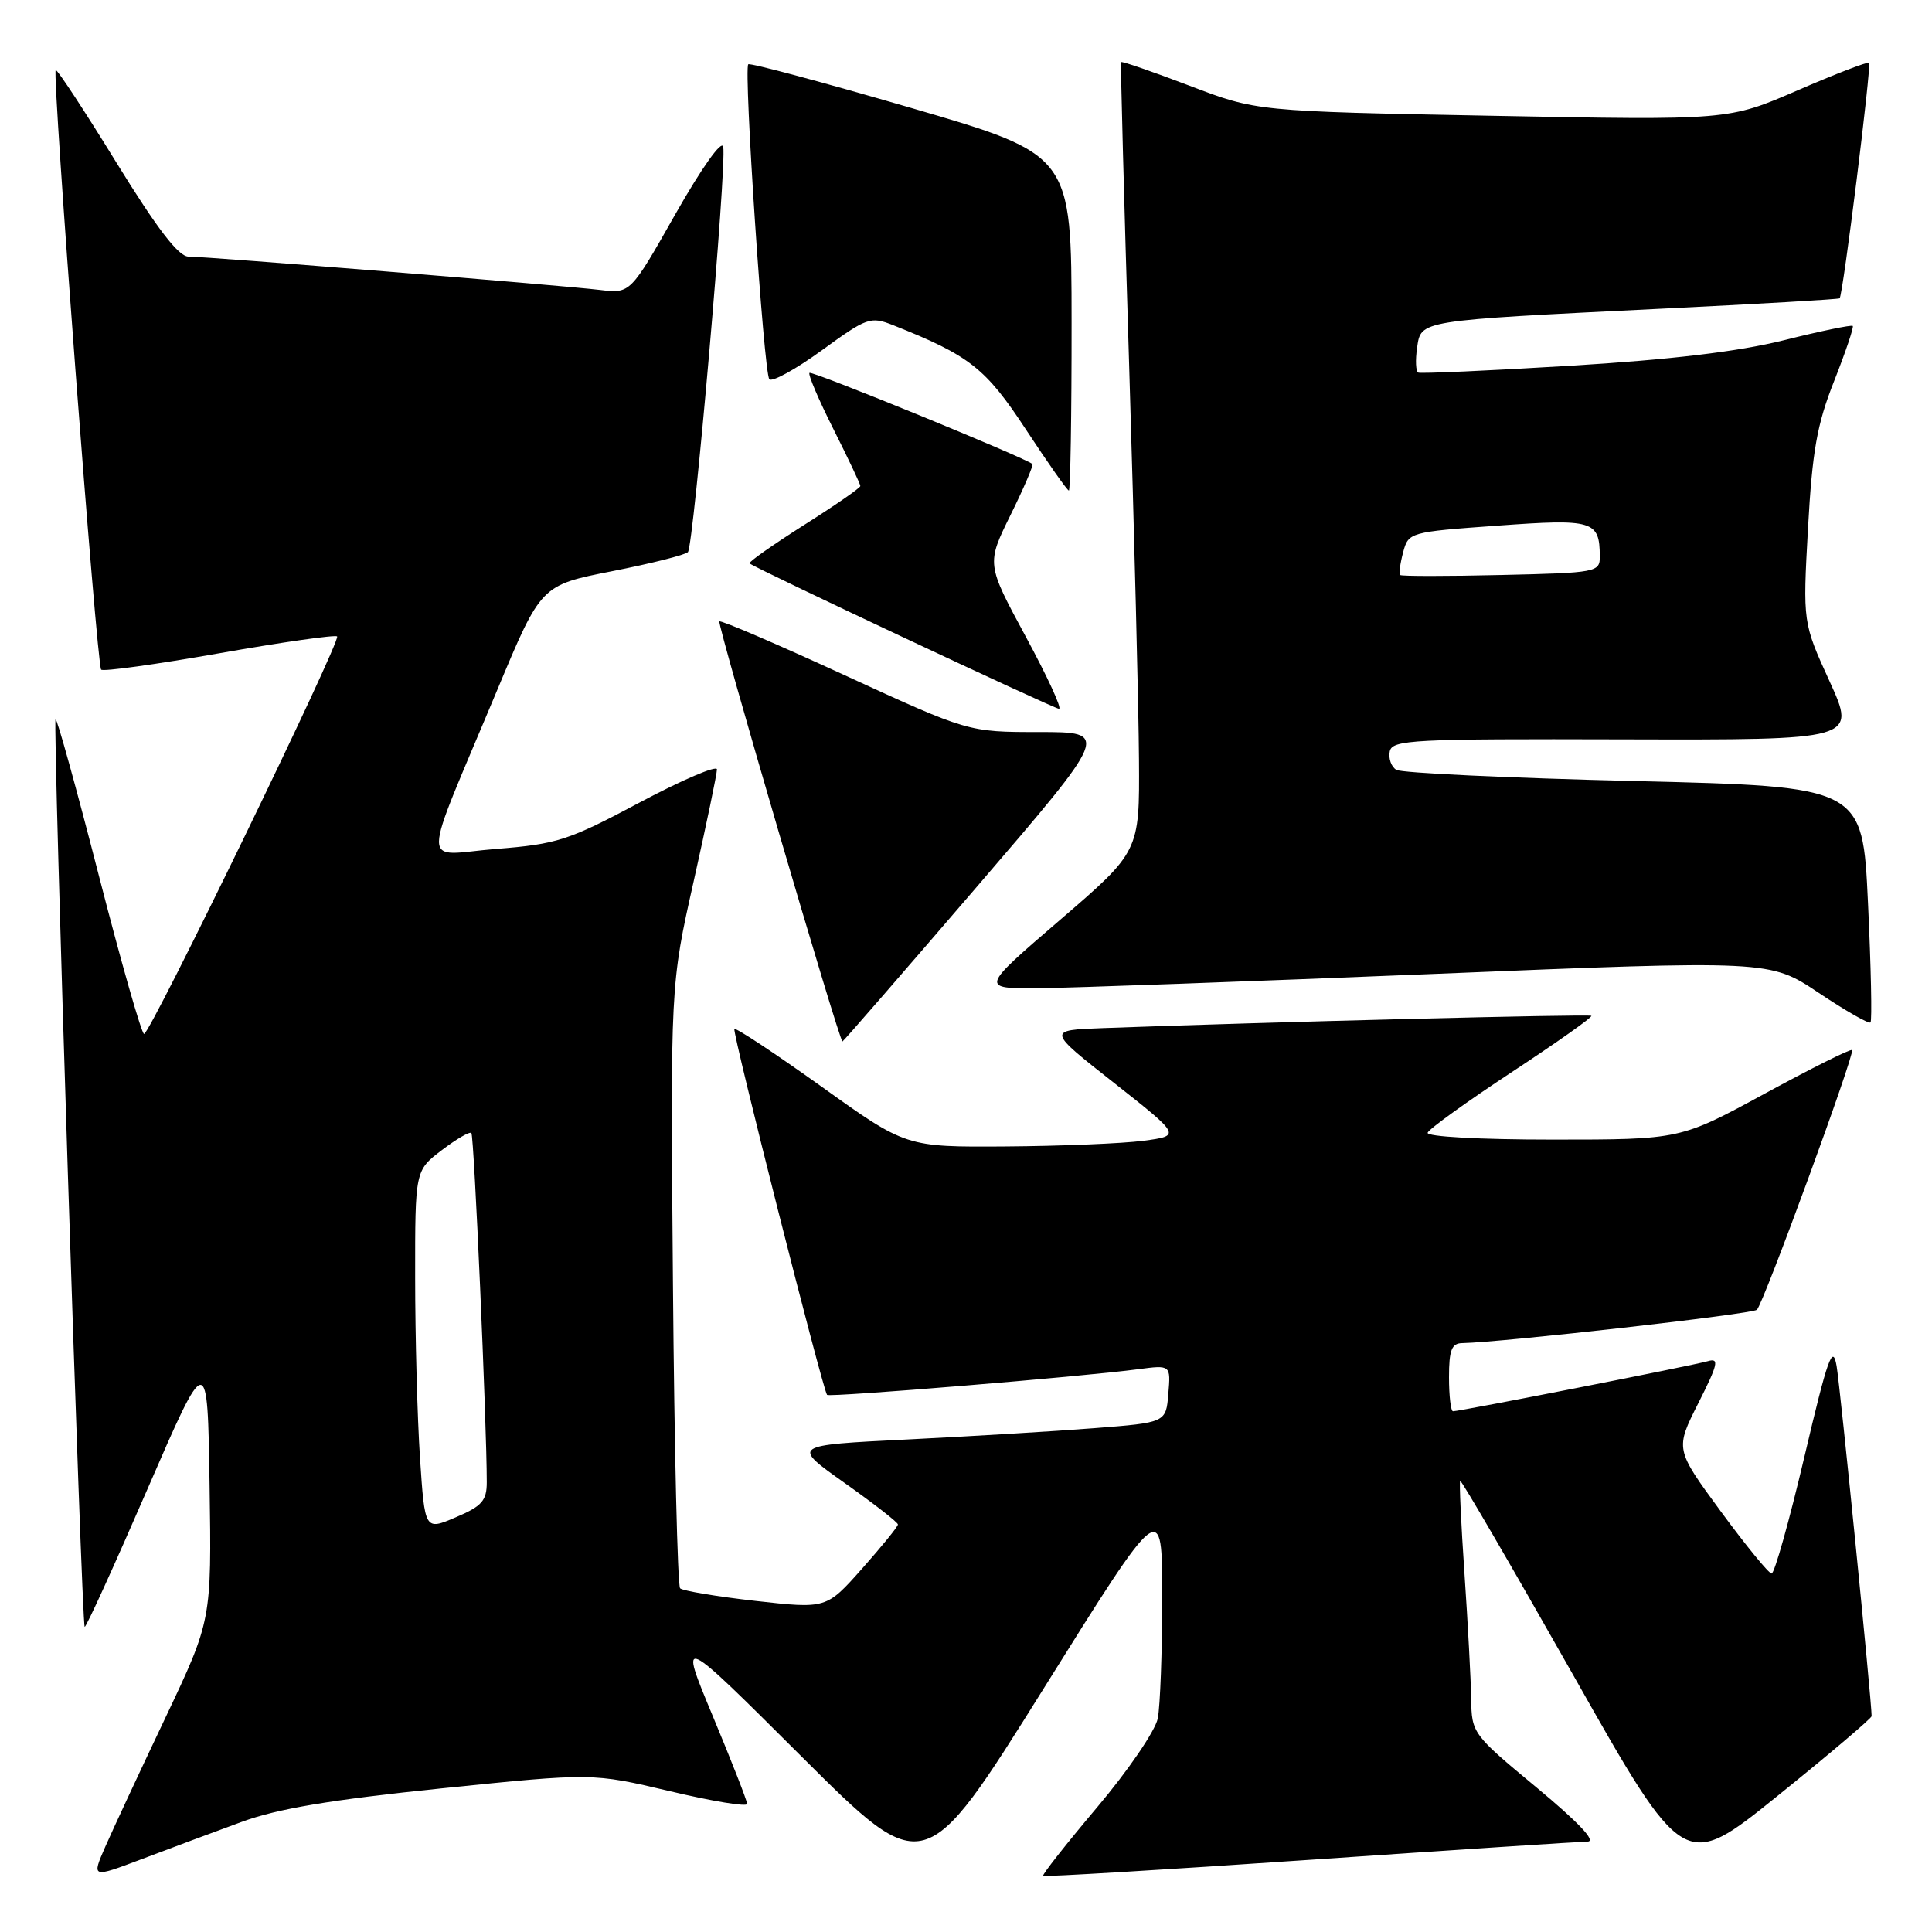 <?xml version="1.0" encoding="UTF-8" standalone="no"?>
<!DOCTYPE svg PUBLIC "-//W3C//DTD SVG 1.1//EN" "http://www.w3.org/Graphics/SVG/1.1/DTD/svg11.dtd" >
<svg xmlns="http://www.w3.org/2000/svg" xmlns:xlink="http://www.w3.org/1999/xlink" version="1.1" viewBox="0 0 256 256">
 <g >
 <path fill="currentColor"
d=" M 32.00 241.42 C 36.77 239.66 43.82 238.48 58.50 236.97 C 78.50 234.92 78.50 234.92 88.75 237.34 C 94.39 238.68 99.00 239.44 99.00 239.03 C 99.00 238.63 96.95 233.39 94.45 227.40 C 89.91 216.50 89.91 216.50 106.21 232.75 C 122.51 248.99 122.51 248.99 138.26 223.79 C 154.00 198.58 154.00 198.58 154.00 211.67 C 154.00 218.86 153.73 226.08 153.41 227.71 C 153.08 229.34 149.47 234.63 145.38 239.47 C 141.29 244.32 138.07 248.41 138.22 248.56 C 138.38 248.71 154.25 247.76 173.50 246.44 C 192.75 245.12 209.34 244.04 210.36 244.02 C 211.56 244.01 209.16 241.47 203.61 236.86 C 195.12 229.82 195.00 229.66 194.94 225.11 C 194.90 222.58 194.50 215.10 194.05 208.50 C 193.60 201.90 193.34 196.37 193.48 196.22 C 193.62 196.06 200.35 207.64 208.45 221.94 C 223.16 247.95 223.16 247.95 235.58 237.93 C 242.41 232.43 248.00 227.68 248.00 227.40 C 248.00 225.37 243.84 183.79 243.36 181.00 C 242.85 178.04 242.18 179.91 239.10 193.00 C 237.09 201.53 235.13 208.50 234.75 208.50 C 234.37 208.50 231.34 204.79 228.01 200.26 C 221.96 192.02 221.96 192.02 225.04 185.92 C 227.65 180.76 227.84 179.91 226.31 180.36 C 224.45 180.91 193.47 187.00 192.53 187.00 C 192.24 187.00 192.00 184.97 192.00 182.50 C 192.00 178.89 192.35 177.99 193.75 177.97 C 199.17 177.86 232.21 174.12 232.80 173.55 C 233.69 172.69 245.81 139.62 245.41 139.14 C 245.24 138.94 240.06 141.53 233.88 144.89 C 222.65 151.00 222.65 151.00 205.74 151.00 C 196.00 151.00 188.97 150.61 189.17 150.09 C 189.35 149.59 194.39 145.96 200.36 142.03 C 206.33 138.10 211.06 134.76 210.86 134.60 C 210.55 134.35 167.68 135.43 146.12 136.23 C 138.73 136.50 138.73 136.50 147.62 143.49 C 156.50 150.49 156.50 150.49 151.50 151.16 C 148.75 151.52 140.55 151.86 133.28 151.91 C 120.05 152.00 120.05 152.00 108.87 143.99 C 102.71 139.59 97.52 136.15 97.31 136.35 C 96.99 136.68 108.97 183.97 109.59 184.83 C 109.84 185.18 143.45 182.41 150.81 181.43 C 155.13 180.86 155.13 180.86 154.81 184.68 C 154.50 188.50 154.50 188.50 145.00 189.24 C 139.78 189.65 128.61 190.32 120.18 190.74 C 104.86 191.50 104.86 191.50 111.92 196.50 C 115.80 199.25 118.98 201.72 118.98 202.00 C 118.98 202.28 116.85 204.90 114.24 207.84 C 109.50 213.18 109.50 213.18 100.12 212.13 C 94.96 211.55 90.46 210.79 90.12 210.46 C 89.78 210.12 89.35 191.99 89.17 170.17 C 88.83 130.50 88.83 130.50 91.92 116.76 C 93.61 109.20 95.00 102.54 95.00 101.95 C 95.00 101.37 90.39 103.34 84.75 106.34 C 75.31 111.37 73.81 111.85 65.72 112.49 C 55.63 113.29 55.60 116.06 65.94 91.30 C 71.69 77.54 71.69 77.54 81.09 75.69 C 86.27 74.67 90.79 73.53 91.15 73.16 C 91.91 72.38 96.32 21.87 95.83 19.45 C 95.64 18.48 92.99 22.22 89.51 28.34 C 83.53 38.90 83.53 38.90 79.51 38.42 C 74.36 37.80 27.46 34.00 24.98 34.00 C 23.65 34.00 20.84 30.33 15.39 21.49 C 11.16 14.61 7.55 9.12 7.38 9.29 C 6.89 9.78 12.83 88.17 13.40 88.73 C 13.67 89.01 20.72 88.03 29.06 86.56 C 37.39 85.09 44.42 84.09 44.67 84.33 C 45.22 84.89 19.91 137.00 19.09 137.00 C 18.76 137.00 16.06 127.54 13.09 115.99 C 10.12 104.43 7.54 95.12 7.36 95.31 C 6.97 95.70 10.81 215.14 11.22 215.56 C 11.38 215.71 15.10 207.54 19.50 197.40 C 27.50 178.97 27.50 178.97 27.77 196.83 C 28.04 214.69 28.04 214.69 21.92 227.60 C 18.55 234.69 14.97 242.38 13.96 244.68 C 12.13 248.86 12.13 248.86 18.82 246.33 C 22.49 244.94 28.42 242.73 32.00 241.42 Z  M 129.44 117.50 C 147.05 97.00 147.05 97.00 137.68 97.00 C 128.30 97.00 128.30 97.00 111.99 89.50 C 103.02 85.37 95.52 82.15 95.32 82.34 C 95.00 82.67 111.21 138.00 111.63 138.00 C 111.74 138.00 119.75 128.78 129.44 117.50 Z  M 247.52 119.66 C 246.80 104.22 246.80 104.22 216.51 103.49 C 199.86 103.09 185.68 102.42 185.02 102.01 C 184.35 101.60 183.96 100.50 184.15 99.57 C 184.47 98.02 187.14 97.89 215.24 97.97 C 245.97 98.05 245.97 98.05 242.43 90.28 C 238.88 82.50 238.88 82.50 239.57 70.00 C 240.14 59.76 240.76 56.23 243.03 50.50 C 244.55 46.65 245.66 43.36 245.50 43.19 C 245.34 43.02 241.22 43.87 236.35 45.09 C 230.28 46.60 221.37 47.66 208.00 48.47 C 197.28 49.12 188.24 49.52 187.92 49.37 C 187.60 49.21 187.53 47.74 187.77 46.09 C 188.31 42.41 187.77 42.50 220.00 40.91 C 232.93 40.28 243.62 39.66 243.76 39.53 C 244.20 39.16 248.00 8.67 247.66 8.32 C 247.48 8.15 243.22 9.79 238.19 11.97 C 229.04 15.94 229.04 15.94 197.77 15.34 C 166.50 14.75 166.50 14.75 157.60 11.35 C 152.71 9.49 148.63 8.08 148.55 8.23 C 148.46 8.38 148.94 26.50 149.62 48.50 C 150.29 70.50 150.88 93.97 150.92 100.67 C 151.00 112.83 151.00 112.83 140.43 121.92 C 129.87 131.00 129.87 131.00 137.68 130.94 C 141.98 130.90 165.52 130.05 190.00 129.05 C 234.50 127.22 234.50 127.22 240.98 131.55 C 244.54 133.93 247.63 135.70 247.85 135.48 C 248.07 135.27 247.92 128.14 247.52 119.66 Z  M 135.92 84.36 C 130.71 74.72 130.71 74.72 133.90 68.24 C 135.66 64.68 136.96 61.64 136.80 61.49 C 135.90 60.67 107.58 49.09 107.26 49.41 C 107.05 49.62 108.48 52.98 110.44 56.87 C 112.40 60.77 114.00 64.15 114.00 64.40 C 114.00 64.65 110.63 66.98 106.50 69.59 C 102.38 72.21 99.15 74.48 99.32 74.65 C 99.89 75.22 139.49 93.83 140.32 93.92 C 140.77 93.96 138.79 89.66 135.92 84.36 Z  M 141.99 42.75 C 141.98 20.50 141.98 20.50 120.76 14.31 C 109.09 10.91 99.36 8.30 99.15 8.52 C 98.52 9.15 101.21 49.42 101.94 50.25 C 102.30 50.66 105.43 48.94 108.90 46.42 C 114.89 42.06 115.34 41.90 118.35 43.09 C 128.48 47.11 130.60 48.77 135.95 56.93 C 138.87 61.37 141.42 65.00 141.63 65.00 C 141.83 65.00 142.00 54.99 141.99 42.75 Z  M 55.65 193.15 C 55.30 187.84 55.01 177.11 55.01 169.30 C 55.00 155.10 55.00 155.10 58.53 152.41 C 60.47 150.93 62.24 149.90 62.46 150.13 C 62.82 150.49 64.50 188.64 64.50 196.40 C 64.50 198.85 63.86 199.58 60.39 201.05 C 56.29 202.80 56.29 202.80 55.65 193.15 Z  M 185.52 76.19 C 185.35 76.01 185.53 74.66 185.92 73.19 C 186.63 70.53 186.76 70.49 198.44 69.65 C 211.11 68.73 211.95 68.98 211.98 73.69 C 212.00 75.83 211.63 75.90 198.91 76.19 C 191.72 76.36 185.69 76.36 185.52 76.19 Z "/>
</g>
</svg>